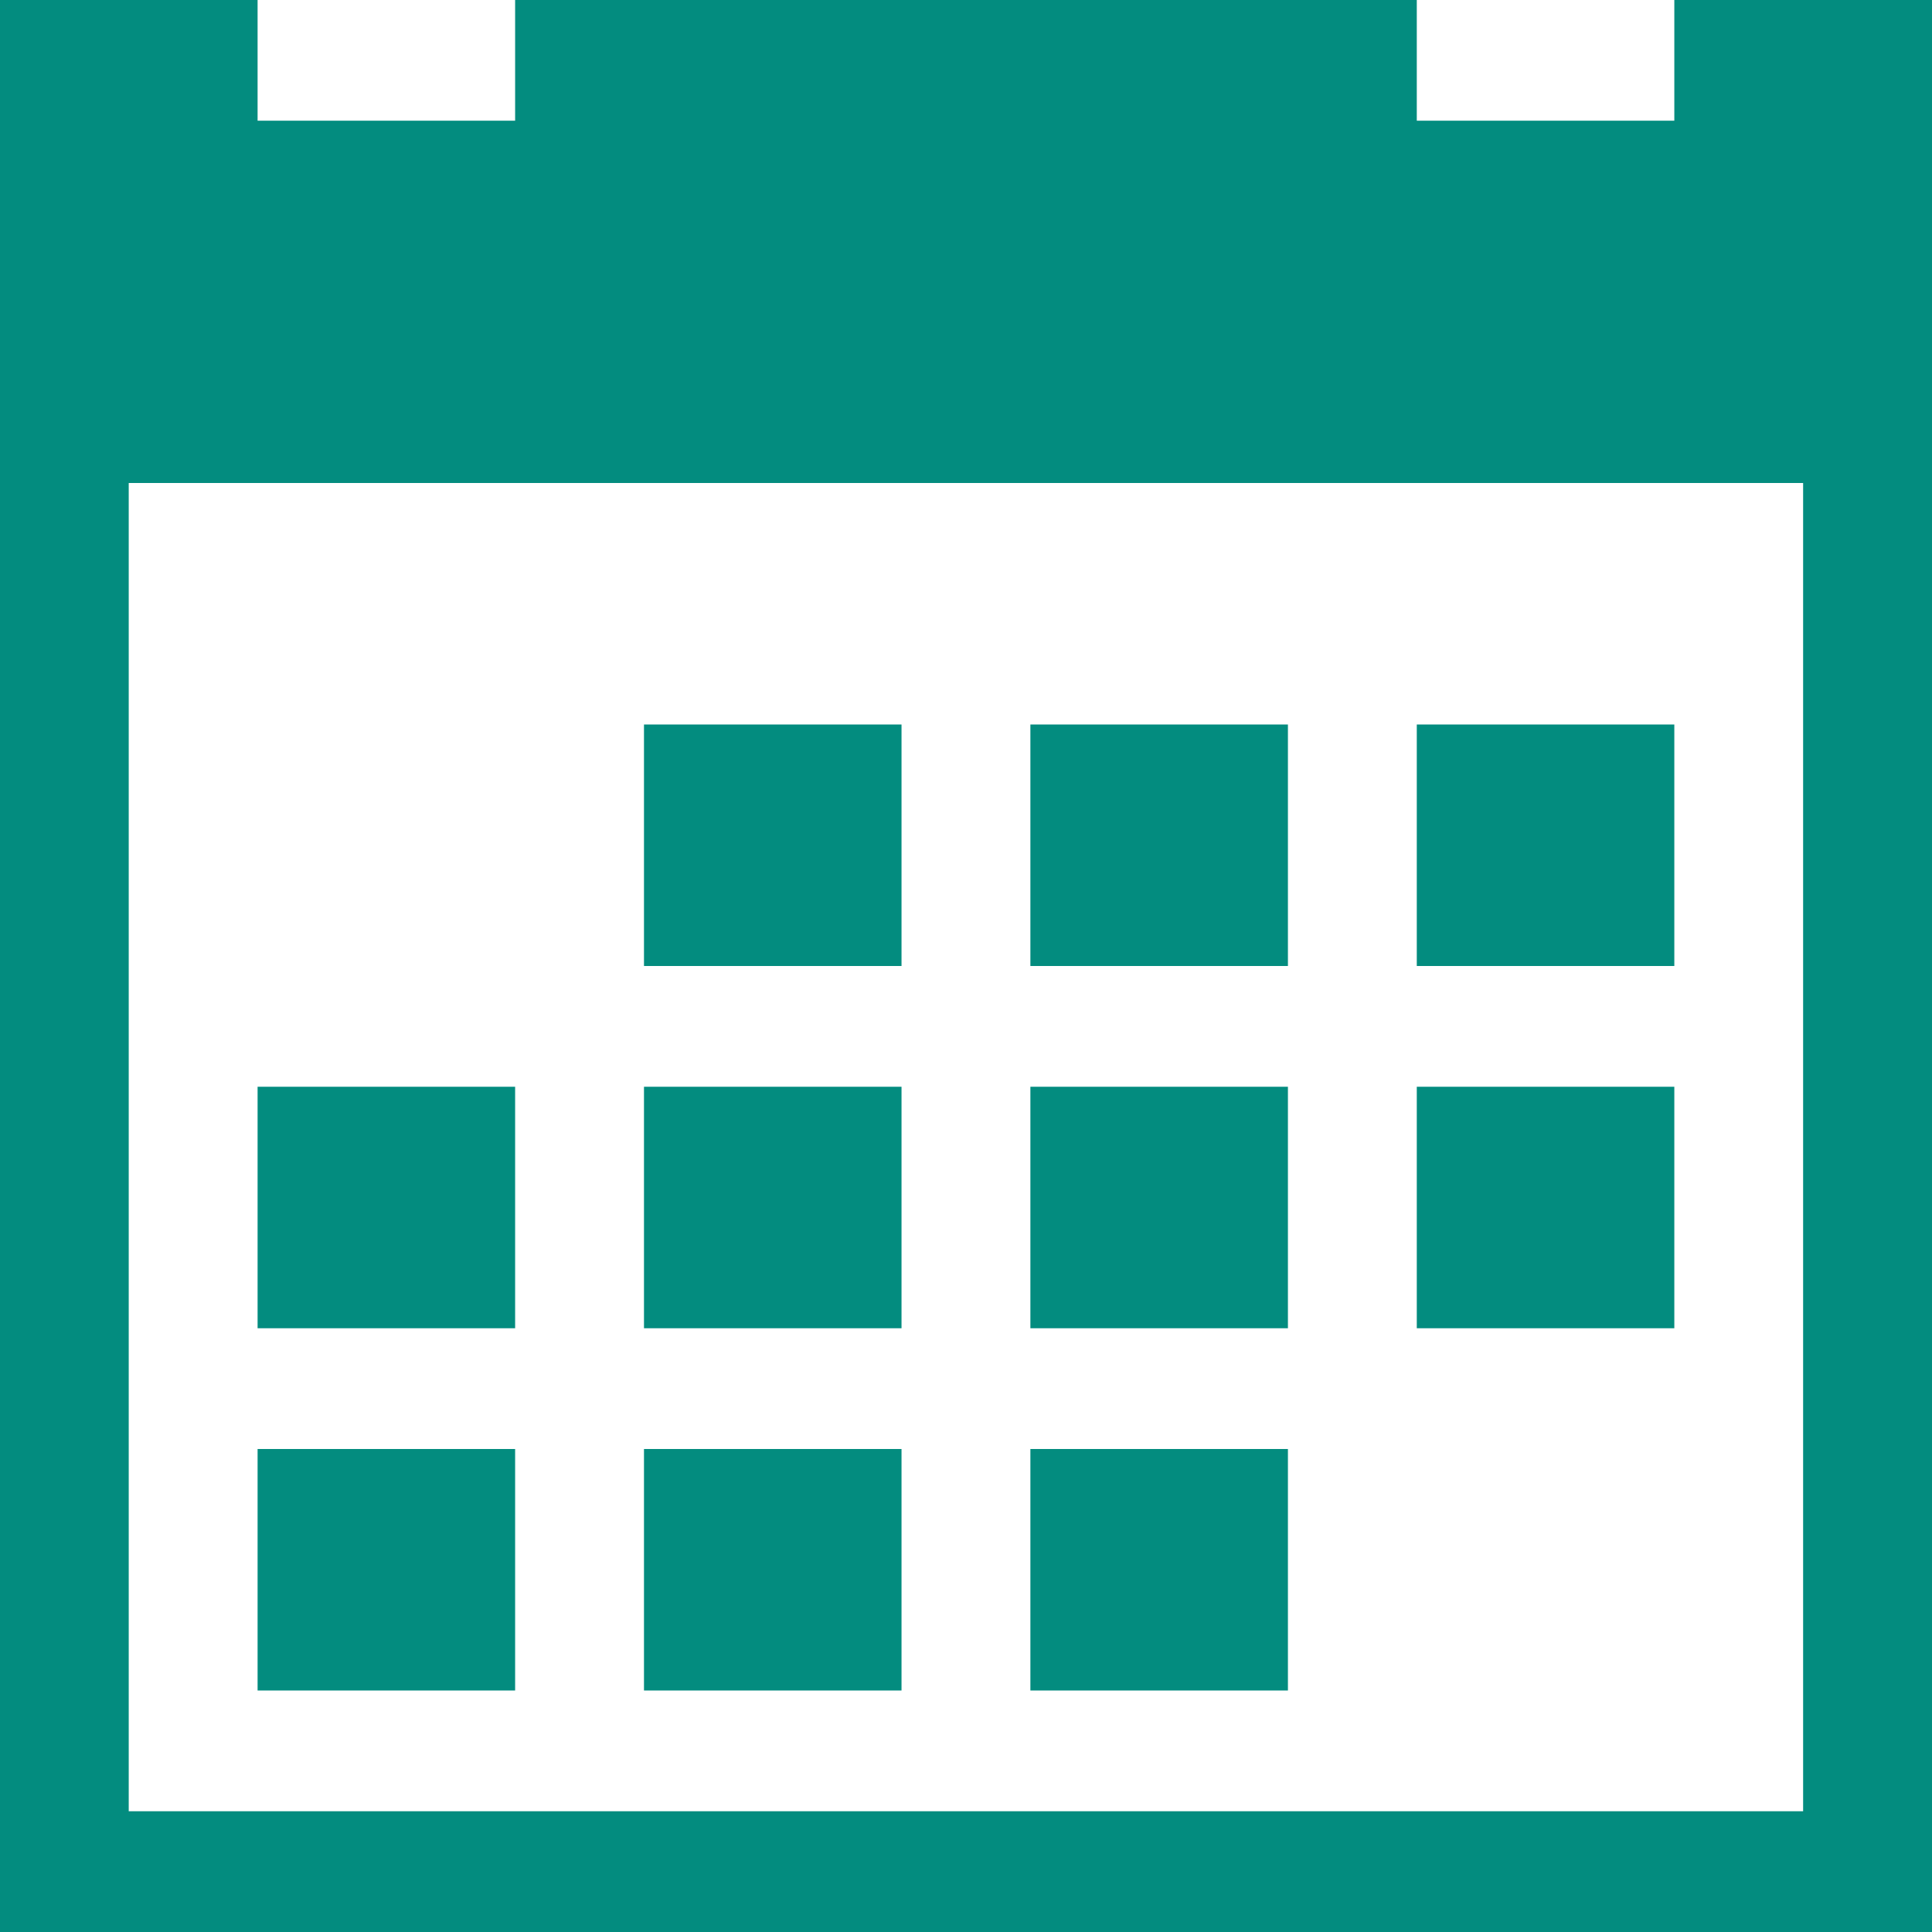 <svg xmlns="http://www.w3.org/2000/svg" width="110" height="110" viewBox="0 0 110 110">
  <path id="icon-calendar" d="M39.237,43.178H53.9v13.75H39.237Zm22,0H75.9v13.75H61.237Zm22,0H97.9v13.75H83.237Zm-66,41.25H31.9v13.75H17.237Zm22,0H53.9v13.75H39.237Zm22,0H75.9v13.75H61.237Zm-22-20.625H53.9v13.75H39.237Zm22,0H75.9v13.75H61.237Zm22,0H97.9v13.75H83.237Zm-66,0H31.9v13.75H17.237ZM97.9,1.928V8.8H83.237V1.928H31.9V8.8H17.237V1.928H2.571v110h110v-110H97.9Zm7.333,103.125H9.9V29.428h95.333Z" transform="translate(-2.571 -1.928)" fill="#038c7f"/>
</svg>
